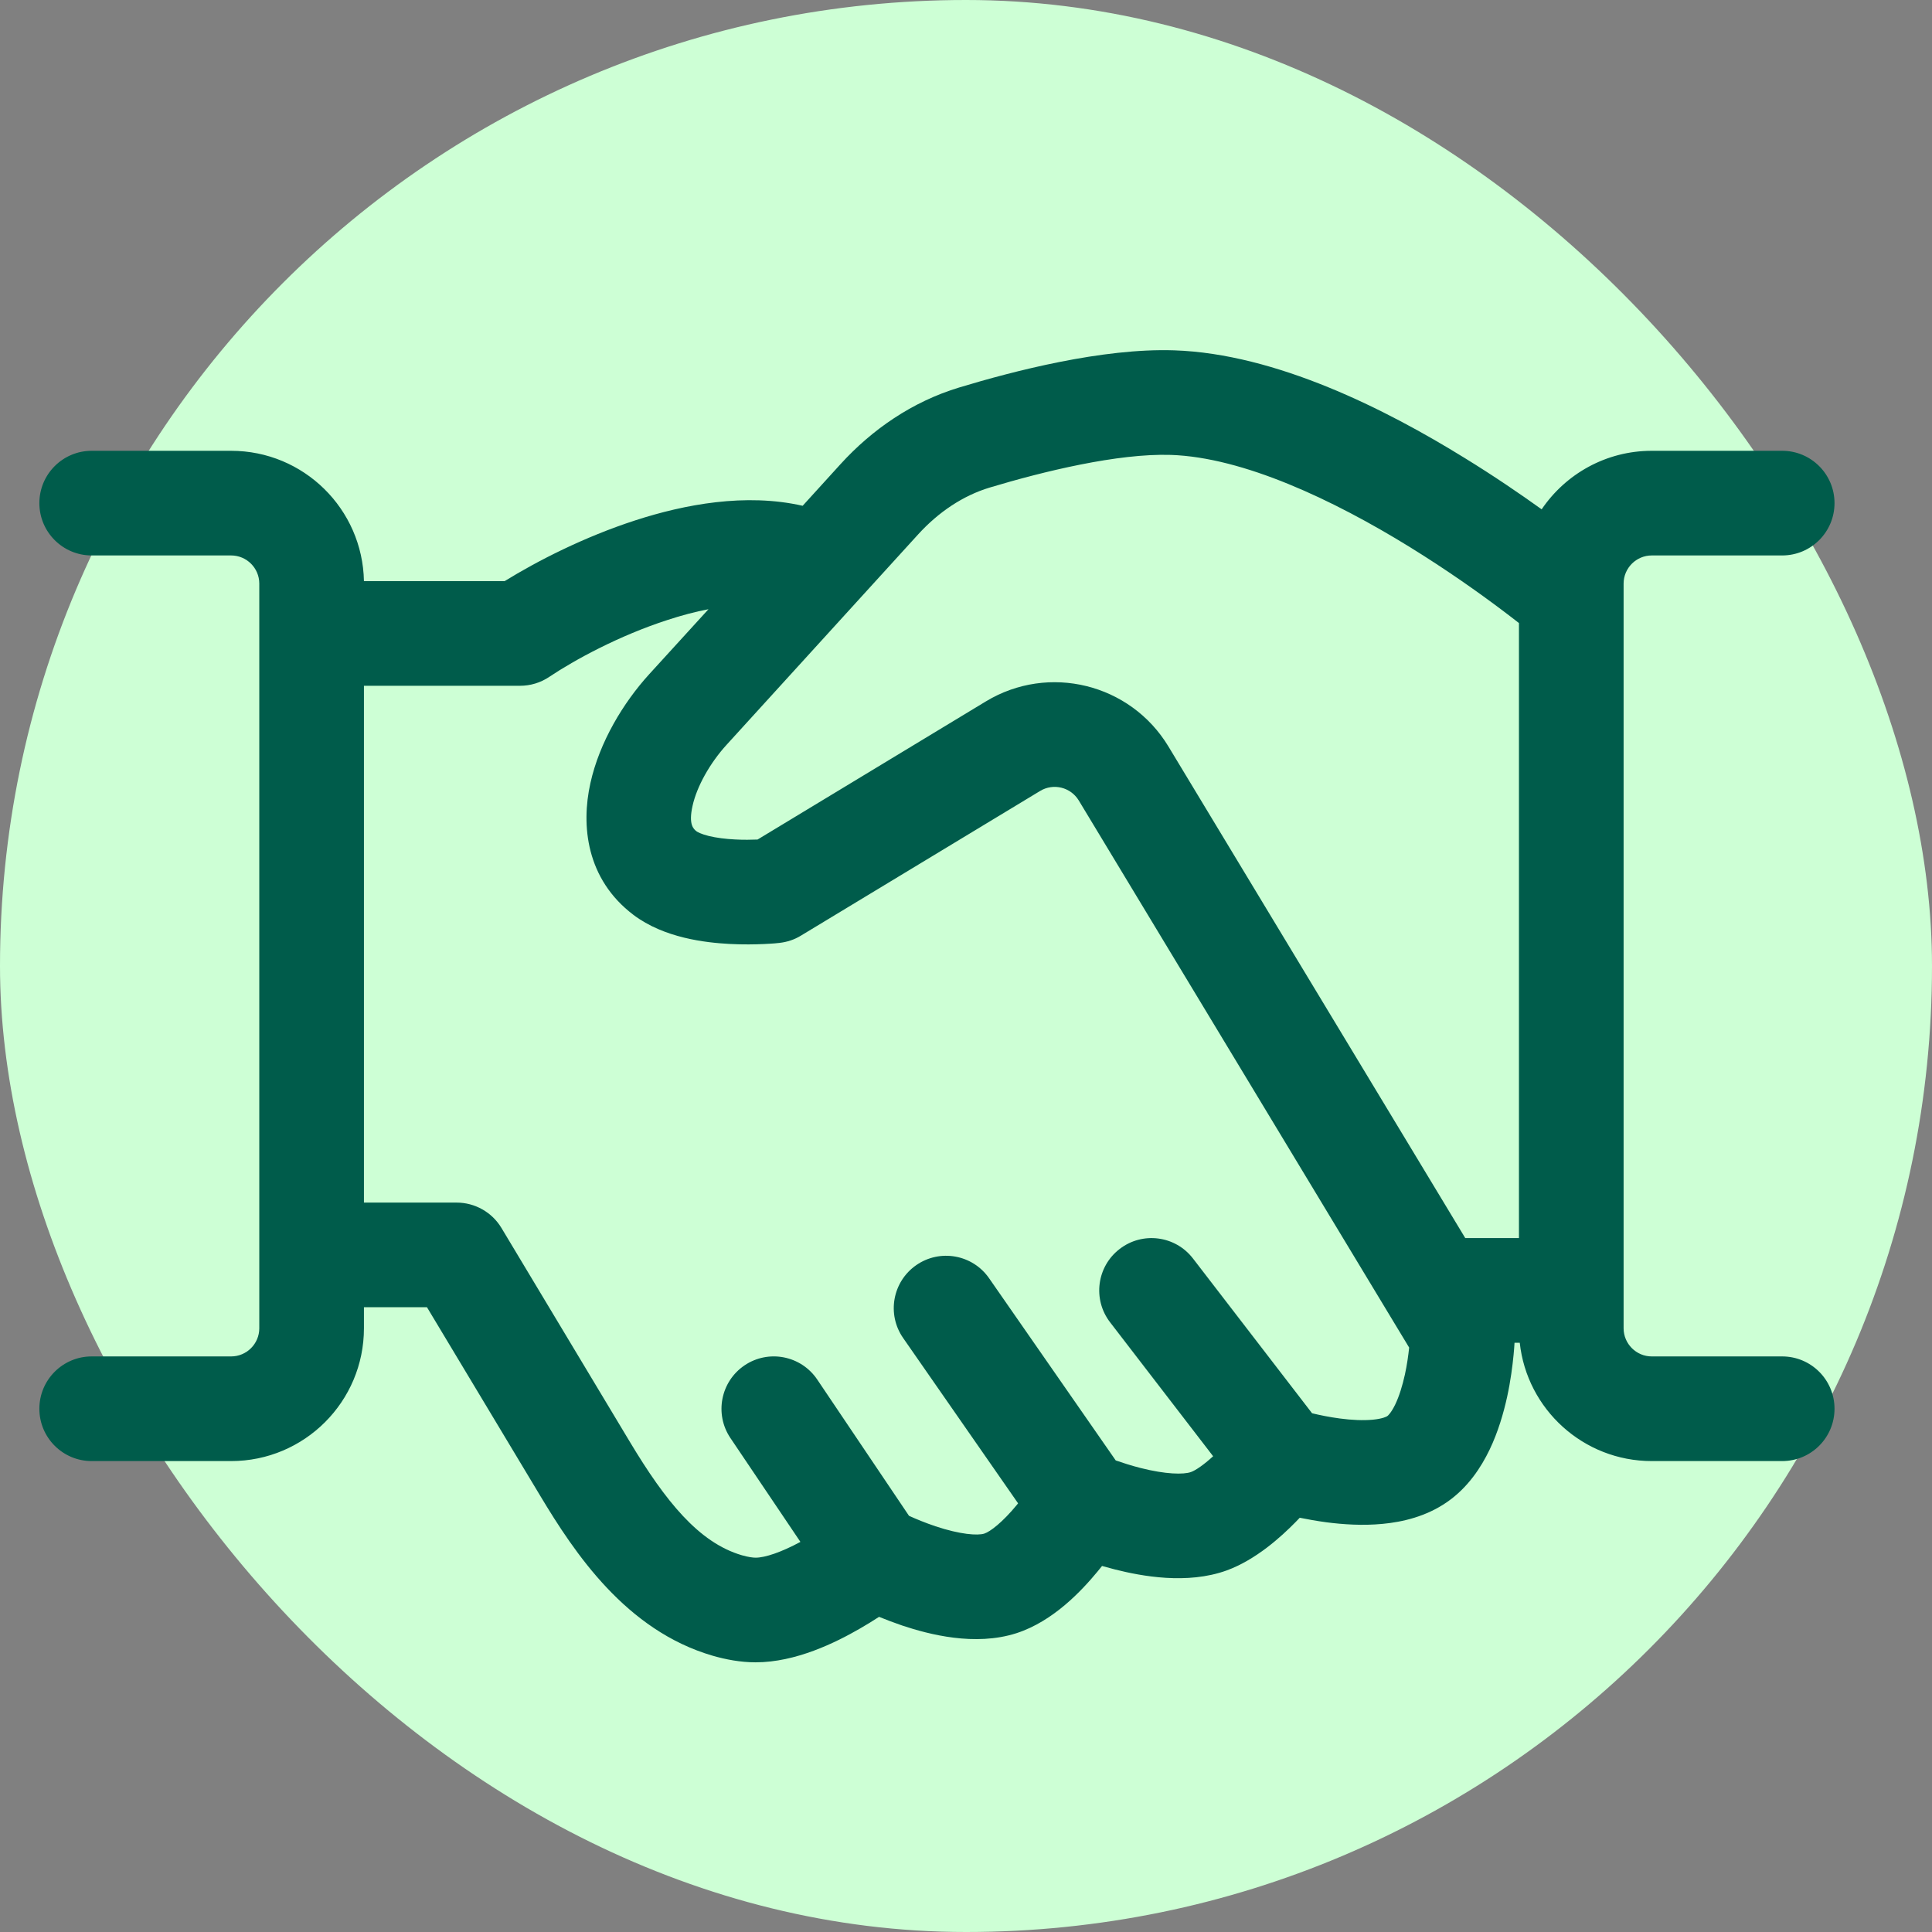<svg width="24" height="24" viewBox="0 0 24 24" fill="none" xmlns="http://www.w3.org/2000/svg">
<rect x="0" y="0" width="24" height="24" fill="#808080" stroke="none"/>
<rect width="24" height="24" rx="12" fill="#CDFFD5"/>
<path fill-rule="evenodd" clip-rule="evenodd" d="M14.544 5.651C13.885 5.63 12.958 5.857 12.293 6.057C11.963 6.157 11.659 6.36 11.404 6.64L9.027 9.251C8.818 9.48 8.656 9.771 8.603 10.011C8.552 10.239 8.612 10.297 8.654 10.328C8.662 10.334 8.705 10.36 8.805 10.385C8.9 10.408 9.013 10.422 9.13 10.428C9.236 10.434 9.335 10.432 9.411 10.429L12.247 8.713C13.027 8.241 14.042 8.492 14.514 9.272L18.202 15.38H18.869V7.74C18.809 7.693 18.739 7.639 18.659 7.579C18.375 7.365 17.975 7.081 17.512 6.795C16.555 6.205 15.442 5.681 14.544 5.651ZM19.151 6.327C18.883 6.135 18.557 5.912 18.194 5.689C17.215 5.084 15.851 4.394 14.587 4.352C13.694 4.322 12.585 4.611 11.917 4.813C11.331 4.99 10.832 5.337 10.442 5.765L9.971 6.283C9.262 6.122 8.505 6.265 7.889 6.465C7.255 6.671 6.673 6.969 6.269 7.219H4.521C4.504 6.322 3.772 5.6 2.871 5.6H1.139C0.78 5.6 0.489 5.891 0.489 6.25C0.489 6.609 0.78 6.9 1.139 6.9H2.871C3.064 6.9 3.221 7.057 3.221 7.25V16.5C3.221 16.693 3.064 16.85 2.871 16.85H1.139C0.78 16.85 0.489 17.141 0.489 17.5C0.489 17.859 0.78 18.15 1.139 18.15H2.871C3.782 18.15 4.521 17.411 4.521 16.5V16.239H5.304L6.712 18.583C7.138 19.292 7.776 20.254 8.853 20.568C9.013 20.614 9.196 20.65 9.387 20.65C9.886 20.65 10.38 20.405 10.68 20.232C10.767 20.182 10.848 20.132 10.92 20.085C11.005 20.12 11.103 20.157 11.208 20.193C11.538 20.303 12.111 20.454 12.627 20.288C13.084 20.14 13.438 19.759 13.634 19.522C13.653 19.498 13.672 19.475 13.69 19.453C13.741 19.467 13.794 19.482 13.849 19.496C14.182 19.58 14.746 19.686 15.237 19.509C15.602 19.376 15.914 19.091 16.094 18.908C16.112 18.89 16.129 18.872 16.146 18.854C16.244 18.874 16.356 18.894 16.474 18.91C16.681 18.937 16.927 18.954 17.176 18.93C17.42 18.907 17.715 18.84 17.976 18.659C18.236 18.479 18.399 18.227 18.504 18.009C18.611 17.786 18.678 17.552 18.722 17.353C18.766 17.151 18.789 16.966 18.802 16.833C18.808 16.771 18.812 16.719 18.814 16.68H18.879C18.968 17.506 19.669 18.15 20.519 18.15H22.139C22.498 18.15 22.789 17.859 22.789 17.5C22.789 17.141 22.498 16.85 22.139 16.85H20.519C20.326 16.85 20.169 16.693 20.169 16.5V7.433C20.169 7.43 20.169 7.427 20.169 7.424V7.25C20.169 7.057 20.326 6.9 20.519 6.9H22.139C22.498 6.9 22.789 6.609 22.789 6.25C22.789 5.891 22.498 5.6 22.139 5.6H20.519C19.95 5.6 19.448 5.889 19.151 6.327ZM17.505 16.74L17.279 16.366L13.401 9.944C13.301 9.779 13.086 9.725 12.92 9.826L9.949 11.623C9.868 11.673 9.776 11.703 9.682 11.713L9.612 11.067C9.682 11.713 9.682 11.713 9.682 11.713L9.679 11.714L9.675 11.714L9.663 11.715C9.653 11.716 9.64 11.717 9.624 11.719C9.591 11.721 9.546 11.725 9.491 11.727C9.382 11.732 9.231 11.735 9.061 11.726C8.766 11.71 8.25 11.653 7.869 11.365C7.281 10.92 7.217 10.253 7.334 9.729C7.447 9.218 7.742 8.73 8.065 8.375L8.801 7.568C8.638 7.599 8.467 7.644 8.291 7.702C7.691 7.896 7.137 8.198 6.822 8.409C6.715 8.481 6.589 8.519 6.46 8.519H4.521V14.939H5.672C5.9 14.939 6.112 15.059 6.229 15.254L7.826 17.914C8.266 18.646 8.679 19.163 9.216 19.32C9.297 19.343 9.353 19.35 9.387 19.35C9.504 19.35 9.706 19.282 9.943 19.154L9.073 17.863C8.873 17.565 8.952 17.162 9.249 16.961C9.547 16.76 9.951 16.839 10.152 17.137L11.292 18.83C11.378 18.869 11.493 18.917 11.621 18.96C11.93 19.063 12.145 19.077 12.227 19.051C12.301 19.027 12.453 18.911 12.631 18.695C12.637 18.688 12.642 18.682 12.647 18.675L11.219 16.621C11.014 16.326 11.087 15.921 11.382 15.716C11.677 15.511 12.082 15.584 12.287 15.879L13.86 18.142C13.944 18.171 14.051 18.206 14.169 18.236C14.479 18.315 14.703 18.319 14.795 18.286C14.853 18.265 14.952 18.198 15.07 18.09L13.79 16.426C13.571 16.142 13.624 15.733 13.909 15.515C14.193 15.296 14.601 15.349 14.82 15.634L16.299 17.556C16.394 17.579 16.515 17.604 16.644 17.621C16.793 17.641 16.935 17.647 17.053 17.636C17.177 17.624 17.226 17.597 17.234 17.591C17.241 17.587 17.281 17.552 17.332 17.447C17.381 17.345 17.421 17.216 17.452 17.076C17.479 16.953 17.495 16.834 17.505 16.74Z" fill="#005C4B"/>
</svg>
